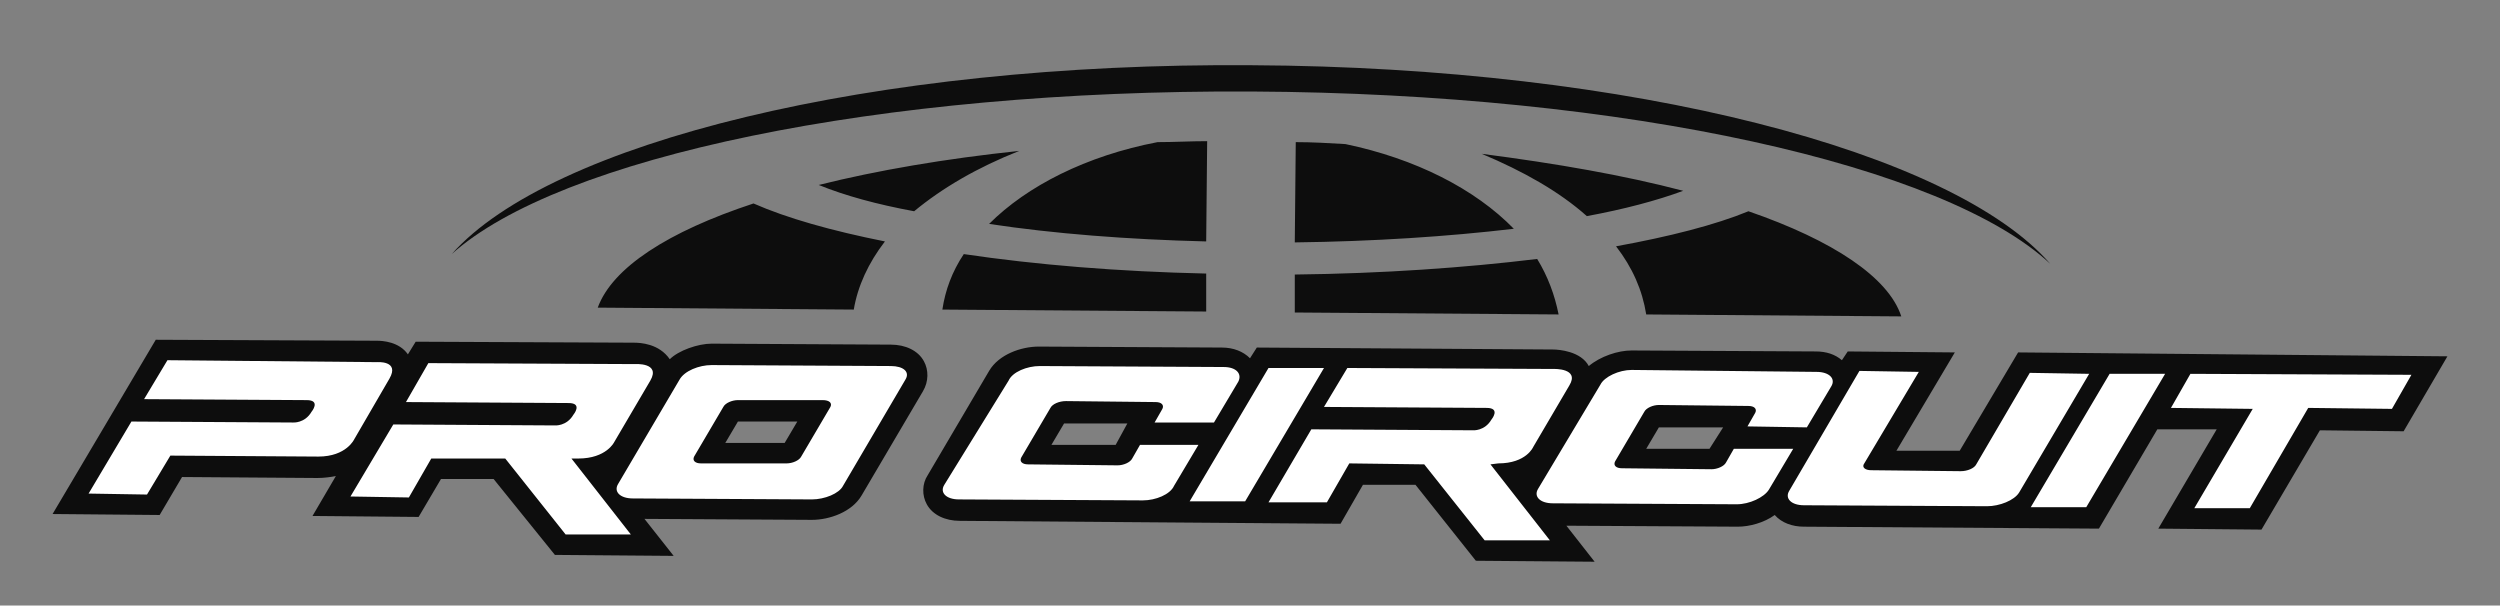 <?xml version="1.0" encoding="utf-8"?>
<!-- Generator: Adobe Illustrator 22.1.0, SVG Export Plug-In . SVG Version: 6.00 Build 0)  -->
<svg version="1.1" id="Layer_1" xmlns="http://www.w3.org/2000/svg" xmlns:xlink="http://www.w3.org/1999/xlink" x="0px" y="0px"
	 viewBox="0 0 256.8 62.2" style="enable-background:new 0 0 256.8 62.2;" xml:space="preserve">
<rect x="0" y="0" width="256.8" height="62.2" fill="#808080" stroke="none"/>
<style type="text/css">
	.st0{fill:#0D0D0D;}
	.st1{fill:#FFFFFF;}
</style>
<g>
	<path class="st0" d="M163,22.2c3.8-0.7,7.2-1.6,9.9-2.6c-6.1-1.6-13-2.8-20.7-3.8C156.5,17.6,160.2,19.7,163,22.2 M133,24.9
		l0.1-10.3c1.7,0,3.4,0.1,5.1,0.2c7.2,1.5,13.3,4.6,17.3,8.7C148.7,24.3,141.1,24.8,133,24.9 M101.6,23c6.6,1,14.2,1.6,22.3,1.8
		l0.1-10.3c-1.7,0-3.4,0.1-5.1,0.1C111.6,16,105.5,19.1,101.6,23 M84.1,19c6-1.5,13-2.7,20.6-3.5c-4.3,1.7-7.9,3.8-10.8,6.2
		C90.1,21,86.8,20.1,84.1,19 M90.9,24.8c-5.5-1.1-10.1-2.4-13.5-3.9c-8.8,2.9-14.5,6.6-16,10.7l26.3,0.2
		C88.1,29.4,89.2,27,90.9,24.8 M123.9,28.1c-9-0.2-17.5-0.9-24.9-2c-1.2,1.8-1.9,3.7-2.2,5.7l27.1,0.2V28.1z M157.9,26.6
		c-7.4,0.9-15.9,1.5-24.9,1.6v3.9l27.1,0.2C159.7,30.3,159,28.4,157.9,26.6 M179.6,21.7c8.7,3,14.4,6.8,15.7,10.8l-26.2-0.2
		c-0.4-2.5-1.4-4.8-3.1-7C171.5,24.3,176.2,23.1,179.6,21.7"/>
	<path class="st0" d="M210.6,27.1c-10-11.5-42.9-20.2-82-20.4c-39.1-0.3-72.1,8-82.2,19.4c11-9.9,43.7-16.9,82.2-16.7
		C167.2,9.6,199.8,17,210.6,27.1"/>
	<path class="st0" d="M94.9,37.1c-0.6-1.1-1.9-1.7-3.4-1.7l-18.4-0.1c-1.4,0-3.4,0.7-4.3,1.6c-1.1-1.6-3-1.7-3.7-1.7l-22.4-0.1
		l-0.8,1.3C41,35.1,39.3,35,38.7,35L16,34.9L5.4,52.8l11,0.1l2.3-3.9l13.9,0.1c0.7,0,1.4-0.1,1.9-0.2L32.1,53L43,53.1l2.3-3.9h5.4
		L57,57l12.2,0.1l-3-3.8l17.2,0.1c1.8,0,4.1-0.8,5.1-2.5l6.3-10.7C95.4,39.2,95.4,38,94.9,37.1 M80.6,45.5h-6.1l1.3-2.2h6.1
		L80.6,45.5z M207.3,36.2l-6,10.1h-6.5l6-10.1l-11-0.1l-0.6,0.9c-0.7-0.6-1.6-0.9-2.7-0.9L167.6,36c-1.4,0-3.2,0.6-4.4,1.6
		c-0.8-1.5-3-1.7-3.7-1.7l-30.4-0.2l-0.7,1.1c-0.7-0.7-1.7-1.1-2.9-1.1l-18.8-0.1c-1.8,0-4.1,0.8-5.1,2.5l-6.3,10.7
		c-0.6,0.9-0.6,2.1-0.1,3c0.6,1.1,1.9,1.7,3.4,1.7l39.1,0.3l2.3-4h5.4l6.2,7.8l12.2,0.1l-2.9-3.7l17.6,0.1c1.2,0,2.7-0.4,3.8-1.2
		c0.7,0.8,1.8,1.2,3,1.2l30.3,0.2l6-10.2h6.1l-6,10.2l10.6,0.1l6-10.2l8.6,0.1l4.5-7.7L207.3,36.2z M114.6,45.7H108l1.3-2.2h6.5
		L114.6,45.7z M175.6,46.1h-6.5l1.3-2.2h6.6L175.6,46.1z"/>
	<path class="st1" d="M40,38.9c1.1-1.9-1.3-1.7-1.3-1.7L17.2,37l-2.4,4l16.7,0.1c1.5,0,0.5,1.2,0.5,1.2c-0.7,1.2-1.9,1.1-1.9,1.1
		l-16.6-0.1l-4.4,7.4l6,0.1l2.4-4l15.2,0.1c2.9,0,3.7-1.8,3.7-1.8L40,38.9z M91.5,37.6l-18.4-0.1c-1.3,0-2.8,0.6-3.3,1.5l-6.3,10.7
		c-0.5,0.8,0.2,1.5,1.5,1.5l18.4,0.1c1.3,0,2.8-0.6,3.2-1.4L93,39C93.5,38.2,92.8,37.6,91.5,37.6 M85.3,41.8l-3,5.1
		c-0.2,0.4-0.9,0.7-1.5,0.7H72c-0.6,0-0.9-0.3-0.7-0.7l3-5.1c0.2-0.4,0.9-0.7,1.5-0.7h8.7C85.2,41.1,85.5,41.4,85.3,41.8 M59.4,47.1
		c2.9,0,3.7-1.7,3.7-1.7l3.7-6.3c1.1-1.9-1.6-1.7-1.6-1.7L44,37.3l-2.3,4l16.7,0.1c1.5,0,0.5,1.2,0.5,1.2c-0.7,1.2-1.9,1.1-1.9,1.1
		l-16.6-0.1L36,51l6,0.1l2.3-4h7.6l6.2,7.8h6.7l-6.1-7.8H59.4z M117.1,45.7l-0.8,1.4c-0.2,0.4-0.9,0.7-1.5,0.7l-9.2-0.1
		c-0.6,0-0.9-0.3-0.7-0.7l3-5.1c0.2-0.4,0.9-0.7,1.6-0.7l9.2,0.1c0.6,0,0.9,0.3,0.7,0.7l-0.8,1.4h6.1l2.5-4.2
		c0.4-0.8-0.2-1.5-1.5-1.5l-18.9-0.1c-1.3,0-2.8,0.6-3.2,1.5L97,49.8c-0.5,0.8,0.2,1.5,1.5,1.5l18.9,0.1c1.3,0,2.8-0.6,3.2-1.5
		l2.5-4.2L117.1,45.7z M225,38.4l-2,3.5l8.4,0.1l-6,10.2h5.7l6-10.3l8.6,0.1l2-3.5L225,38.4z M208.6,52.1h5.7l8.1-13.7h-5.7
		L208.6,52.1z M208.5,38.3l-5.5,9.4c-0.2,0.4-0.9,0.7-1.6,0.7l-9.2-0.1c-0.6,0-1-0.3-0.7-0.7l5.6-9.4l-6.1-0.1l-7.2,12.3
		c-0.5,0.8,0.2,1.5,1.5,1.5l18.8,0.1c1.3,0,2.8-0.6,3.3-1.4l7.2-12.2L208.5,38.3z M130.3,37.8l-8.1,13.7h5.7l8.1-13.7H130.3z
		 M178.1,46.1l-0.8,1.4c-0.2,0.4-0.9,0.7-1.5,0.7l-9.2-0.1c-0.6,0-0.9-0.3-0.7-0.7l3-5.1c0.2-0.4,0.9-0.7,1.5-0.7l9.2,0.1
		c0.6,0,0.9,0.3,0.7,0.7l-0.8,1.4l6.1,0.1l2.5-4.2c0.5-0.8-0.2-1.5-1.5-1.5l-19-0.2c-1.3,0-2.8,0.7-3.2,1.5L158,50.2
		c-0.5,0.8,0.2,1.5,1.5,1.5l18.9,0.1c1.3,0,2.8-0.7,3.3-1.5l2.5-4.2H178.1z M153.9,47.6c2.9,0,3.6-1.7,3.6-1.7l3.7-6.3
		c1.1-1.8-1.6-1.7-1.6-1.7l-21.2-0.1l-2.4,4l16.7,0.1c1.5,0,0.5,1.2,0.5,1.2c-0.7,1.2-1.9,1.1-1.9,1.1l-16.6-0.1l-4.4,7.5h6l2.3-4
		l7.7,0.1l6.2,7.8h6.7l-6.1-7.8L153.9,47.6z"/>
</g>
</svg>
